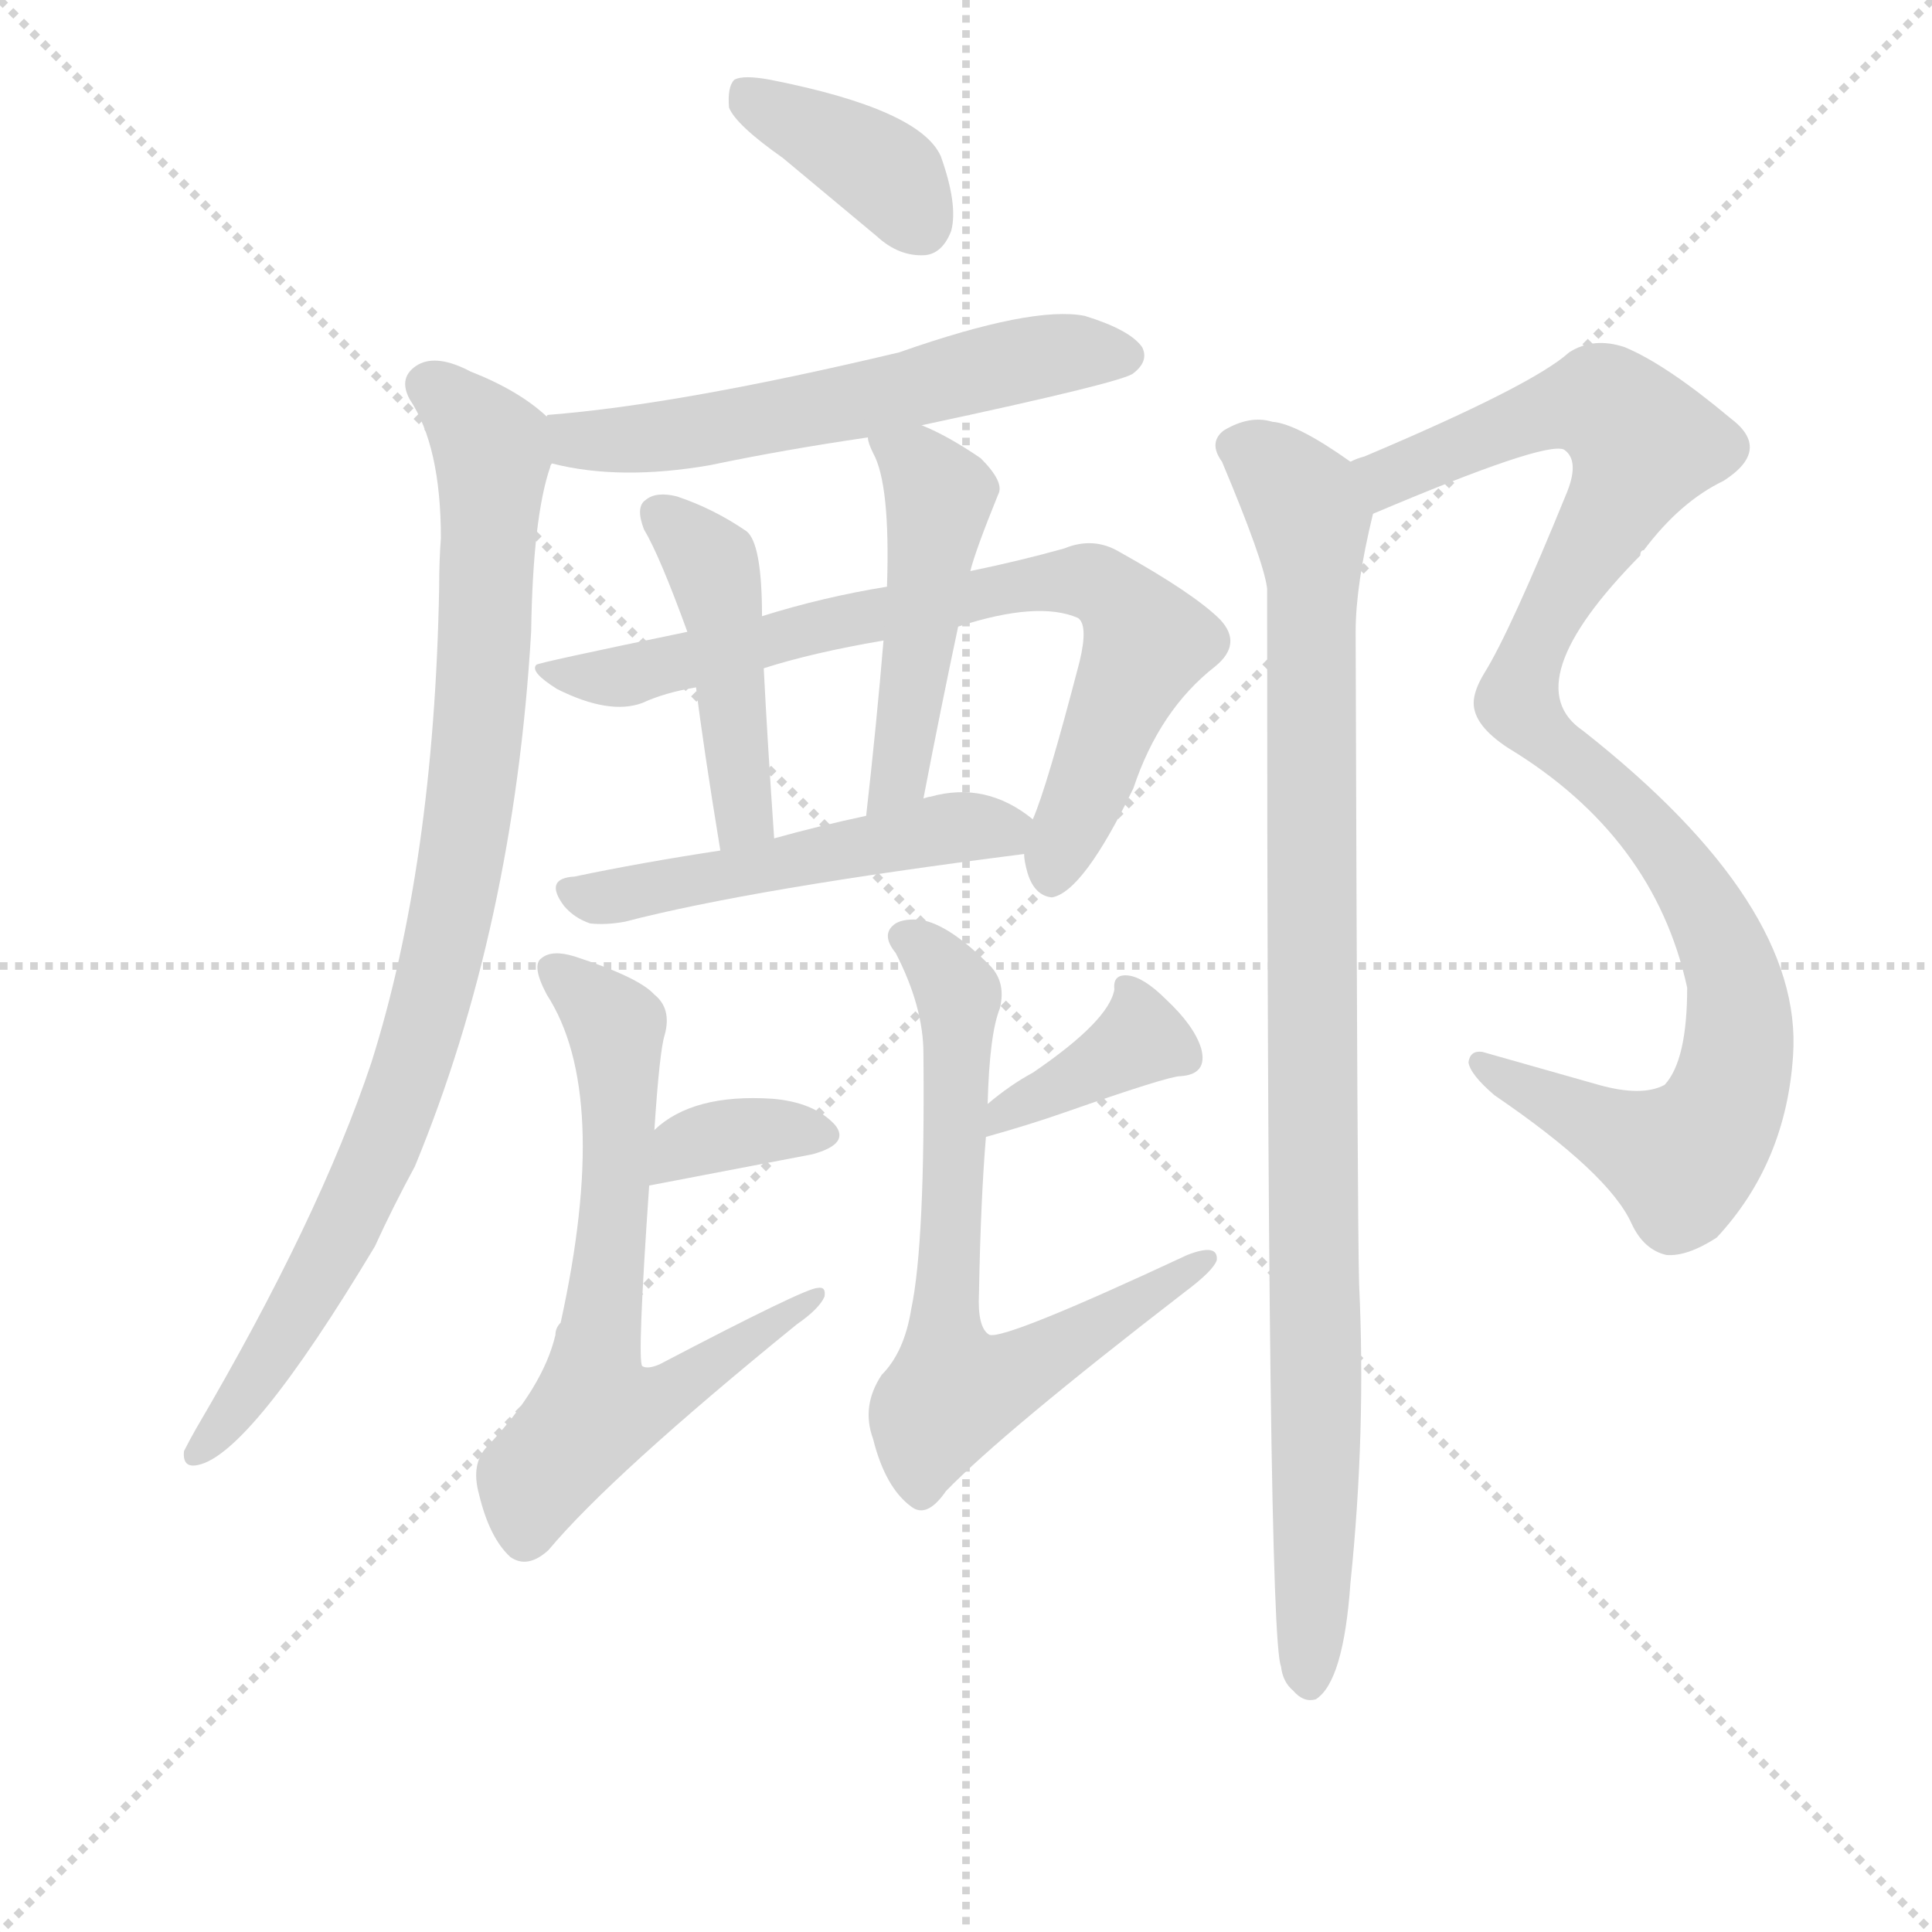 <svg version="1.1" viewBox="0 0 1024 1024" xmlns="http://www.w3.org/2000/svg">
  <g stroke="lightgray" stroke-dasharray="1,1" stroke-width="1" transform="scale(4, 4)">
    <line x1="0" y1="0" x2="256" y2="256"></line>
    <line x1="256" y1="0" x2="0" y2="256"></line>
    <line x1="128" y1="0" x2="128" y2="256"></line>
    <line x1="0" y1="128" x2="256" y2="128"></line>
  </g>
<g transform="scale(0.92, -0.92) translate(60, -900)">
   <style type="text/css">
    @keyframes keyframes0 {
      from {
       stroke: blue;
       stroke-dashoffset: 387;
       stroke-width: 128;
       }
       56% {
       animation-timing-function: step-end;
       stroke: blue;
       stroke-dashoffset: 0;
       stroke-width: 128;
       }
       to {
       stroke: black;
       stroke-width: 1024;
       }
       }
       #make-me-a-hanzi-animation-0 {
         animation: keyframes0 0.565s both;
         animation-delay: 0s;
         animation-timing-function: linear;
       }
    @keyframes keyframes1 {
      from {
       stroke: blue;
       stroke-dashoffset: 589;
       stroke-width: 128;
       }
       66% {
       animation-timing-function: step-end;
       stroke: blue;
       stroke-dashoffset: 0;
       stroke-width: 128;
       }
       to {
       stroke: black;
       stroke-width: 1024;
       }
       }
       #make-me-a-hanzi-animation-1 {
         animation: keyframes1 0.729s both;
         animation-delay: 0.565s;
         animation-timing-function: linear;
       }
    @keyframes keyframes2 {
      from {
       stroke: blue;
       stroke-dashoffset: 924;
       stroke-width: 128;
       }
       75% {
       animation-timing-function: step-end;
       stroke: blue;
       stroke-dashoffset: 0;
       stroke-width: 128;
       }
       to {
       stroke: black;
       stroke-width: 1024;
       }
       }
       #make-me-a-hanzi-animation-2 {
         animation: keyframes2 1.002s both;
         animation-delay: 1.294s;
         animation-timing-function: linear;
       }
    @keyframes keyframes3 {
      from {
       stroke: blue;
       stroke-dashoffset: 775;
       stroke-width: 128;
       }
       72% {
       animation-timing-function: step-end;
       stroke: blue;
       stroke-dashoffset: 0;
       stroke-width: 128;
       }
       to {
       stroke: black;
       stroke-width: 1024;
       }
       }
       #make-me-a-hanzi-animation-3 {
         animation: keyframes3 0.881s both;
         animation-delay: 2.296s;
         animation-timing-function: linear;
       }
    @keyframes keyframes4 {
      from {
       stroke: blue;
       stroke-dashoffset: 457;
       stroke-width: 128;
       }
       60% {
       animation-timing-function: step-end;
       stroke: blue;
       stroke-dashoffset: 0;
       stroke-width: 128;
       }
       to {
       stroke: black;
       stroke-width: 1024;
       }
       }
       #make-me-a-hanzi-animation-4 {
         animation: keyframes4 0.622s both;
         animation-delay: 3.177s;
         animation-timing-function: linear;
       }
    @keyframes keyframes5 {
      from {
       stroke: blue;
       stroke-dashoffset: 487;
       stroke-width: 128;
       }
       61% {
       animation-timing-function: step-end;
       stroke: blue;
       stroke-dashoffset: 0;
       stroke-width: 128;
       }
       to {
       stroke: black;
       stroke-width: 1024;
       }
       }
       #make-me-a-hanzi-animation-5 {
         animation: keyframes5 0.646s both;
         animation-delay: 3.799s;
         animation-timing-function: linear;
       }
    @keyframes keyframes6 {
      from {
       stroke: blue;
       stroke-dashoffset: 515;
       stroke-width: 128;
       }
       63% {
       animation-timing-function: step-end;
       stroke: blue;
       stroke-dashoffset: 0;
       stroke-width: 128;
       }
       to {
       stroke: black;
       stroke-width: 1024;
       }
       }
       #make-me-a-hanzi-animation-6 {
         animation: keyframes6 0.669s both;
         animation-delay: 4.445s;
         animation-timing-function: linear;
       }
    @keyframes keyframes7 {
      from {
       stroke: blue;
       stroke-dashoffset: 355;
       stroke-width: 128;
       }
       54% {
       animation-timing-function: step-end;
       stroke: blue;
       stroke-dashoffset: 0;
       stroke-width: 128;
       }
       to {
       stroke: black;
       stroke-width: 1024;
       }
       }
       #make-me-a-hanzi-animation-7 {
         animation: keyframes7 0.539s both;
         animation-delay: 5.114s;
         animation-timing-function: linear;
       }
    @keyframes keyframes8 {
      from {
       stroke: blue;
       stroke-dashoffset: 670;
       stroke-width: 128;
       }
       69% {
       animation-timing-function: step-end;
       stroke: blue;
       stroke-dashoffset: 0;
       stroke-width: 128;
       }
       to {
       stroke: black;
       stroke-width: 1024;
       }
       }
       #make-me-a-hanzi-animation-8 {
         animation: keyframes8 0.795s both;
         animation-delay: 5.653s;
         animation-timing-function: linear;
       }
    @keyframes keyframes9 {
      from {
       stroke: blue;
       stroke-dashoffset: 384;
       stroke-width: 128;
       }
       56% {
       animation-timing-function: step-end;
       stroke: blue;
       stroke-dashoffset: 0;
       stroke-width: 128;
       }
       to {
       stroke: black;
       stroke-width: 1024;
       }
       }
       #make-me-a-hanzi-animation-9 {
         animation: keyframes9 0.562s both;
         animation-delay: 6.448s;
         animation-timing-function: linear;
       }
    @keyframes keyframes10 {
      from {
       stroke: blue;
       stroke-dashoffset: 699;
       stroke-width: 128;
       }
       69% {
       animation-timing-function: step-end;
       stroke: blue;
       stroke-dashoffset: 0;
       stroke-width: 128;
       }
       to {
       stroke: black;
       stroke-width: 1024;
       }
       }
       #make-me-a-hanzi-animation-10 {
         animation: keyframes10 0.819s both;
         animation-delay: 7.011s;
         animation-timing-function: linear;
       }
    @keyframes keyframes11 {
      from {
       stroke: blue;
       stroke-dashoffset: 1050;
       stroke-width: 128;
       }
       77% {
       animation-timing-function: step-end;
       stroke: blue;
       stroke-dashoffset: 0;
       stroke-width: 128;
       }
       to {
       stroke: black;
       stroke-width: 1024;
       }
       }
       #make-me-a-hanzi-animation-11 {
         animation: keyframes11 1.104s both;
         animation-delay: 7.83s;
         animation-timing-function: linear;
       }
    @keyframes keyframes12 {
      from {
       stroke: blue;
       stroke-dashoffset: 987;
       stroke-width: 128;
       }
       76% {
       animation-timing-function: step-end;
       stroke: blue;
       stroke-dashoffset: 0;
       stroke-width: 128;
       }
       to {
       stroke: black;
       stroke-width: 1024;
       }
       }
       #make-me-a-hanzi-animation-12 {
         animation: keyframes12 1.053s both;
         animation-delay: 8.934s;
         animation-timing-function: linear;
       }
</style>
<path d="M 391.0 809.0 L 445.0 764.0 Q 458.0 752.0 473.0 753.0 Q 483.0 754.0 488.0 767.0 Q 492.0 782.0 482.0 810.0 Q 470.0 837.0 384.0 854.0 Q 368.0 857.0 363.0 854.0 Q 359.0 850.0 360.0 838.0 Q 364.0 828.0 391.0 809.0 Z" fill="lightgray"></path> 
<path d="M 471.0 655.0 Q 588.0 680.0 593.0 685.0 Q 602.0 692.0 598.0 700.0 Q 591.0 710.0 565.0 718.0 Q 535.0 724.0 458.0 697.0 Q 332.0 667.0 256.0 661.0 Q 255.0 661.0 255.0 660.0 C 225.0 655.0 229.0 639.0 258.0 633.0 Q 297.0 623.0 349.0 632.0 Q 392.0 641.0 440.0 648.0 L 471.0 655.0 Z" fill="lightgray"></path> 
<path d="M 255.0 660.0 Q 239.0 675.0 211.0 686.0 Q 192.0 696.0 181.0 690.0 Q 169.0 683.0 176.0 670.0 Q 194.0 643.0 194.0 590.0 Q 193.0 577.0 193.0 561.0 Q 190.0 402.0 154.0 288.0 Q 124.0 198.0 53.0 77.0 Q 49.0 70.0 46.0 64.0 Q 45.0 54.0 54.0 56.0 Q 84.0 62.0 156.0 182.0 Q 166.0 204.0 179.0 228.0 Q 236.0 366.0 246.0 536.0 Q 247.0 602.0 257.0 631.0 Q 257.0 632.0 258.0 633.0 C 264.0 653.0 264.0 653.0 255.0 660.0 Z" fill="lightgray"></path> 
<path d="M 451.0 562.0 Q 414.0 556.0 379.0 545.0 L 336.0 536.0 Q 249.0 518.0 249.0 517.0 Q 245.0 513.0 261.0 503.0 Q 291.0 488.0 310.0 495.0 Q 323.0 501.0 341.0 504.0 L 380.0 515.0 Q 408.0 524.0 449.0 531.0 L 492.0 539.0 Q 538.0 554.0 561.0 544.0 Q 567.0 540.0 562.0 519.0 Q 543.0 446.0 535.0 428.0 L 530.0 408.0 Q 530.0 404.0 532.0 397.0 Q 536.0 384.0 546.0 383.0 Q 564.0 386.0 593.0 446.0 Q 608.0 491.0 640.0 516.0 Q 656.0 529.0 643.0 543.0 Q 628.0 558.0 585.0 582.0 Q 570.0 591.0 553.0 584.0 Q 528.0 577.0 499.0 571.0 L 451.0 562.0 Z" fill="lightgray"></path> 
<path d="M 379.0 545.0 Q 379.0 587.0 370.0 594.0 Q 351.0 607.0 330.0 614.0 Q 318.0 617.0 312.0 612.0 Q 306.0 608.0 311.0 595.0 Q 320.0 580.0 336.0 536.0 L 341.0 504.0 Q 345.0 471.0 355.0 410.0 C 360.0 380.0 388.0 387.0 386.0 417.0 Q 382.0 475.0 380.0 515.0 L 379.0 545.0 Z" fill="lightgray"></path> 
<path d="M 499.0 571.0 Q 502.0 583.0 515.0 615.0 Q 519.0 622.0 505.0 636.0 Q 486.0 649.0 471.0 655.0 C 444.0 667.0 433.0 672.0 440.0 648.0 Q 440.0 645.0 443.0 639.0 Q 453.0 621.0 451.0 562.0 L 449.0 531.0 Q 445.0 483.0 439.0 430.0 C 436.0 400.0 466.0 411.0 472.0 440.0 Q 482.0 492.0 492.0 539.0 L 499.0 571.0 Z" fill="lightgray"></path> 
<path d="M 355.0 410.0 Q 309.0 403.0 271.0 395.0 Q 253.0 394.0 265.0 378.0 Q 271.0 371.0 280.0 368.0 Q 289.0 367.0 300.0 369.0 Q 373.0 388.0 530.0 408.0 C 558.0 412.0 558.0 412.0 535.0 428.0 Q 508.0 450.0 476.0 441.0 Q 475.0 441.0 472.0 440.0 L 439.0 430.0 Q 411.0 424.0 386.0 417.0 L 355.0 410.0 Z" fill="lightgray"></path> 
<path d="M 314.0 217.0 L 408.0 235.0 Q 430.0 241.0 421.0 252.0 Q 409.0 265.0 385.0 267.0 Q 339.0 270.0 317.0 249.0 C 295.0 229.0 285.0 211.0 314.0 217.0 Z" fill="lightgray"></path> 
<path d="M 317.0 249.0 Q 320.0 295.0 323.0 304.0 Q 327.0 319.0 317.0 327.0 Q 308.0 337.0 271.0 349.0 Q 258.0 353.0 252.0 348.0 Q 246.0 344.0 255.0 327.0 Q 292.0 270.0 263.0 138.0 Q 260.0 135.0 260.0 131.0 Q 253.0 101.0 221.0 67.0 Q 211.0 57.0 216.0 39.0 Q 222.0 14.0 234.0 3.0 Q 244.0 -4.0 256.0 7.0 Q 292.0 50.0 399.0 137.0 Q 412.0 146.0 415.0 153.0 Q 416.0 159.0 411.0 158.0 Q 404.0 158.0 320.0 114.0 Q 313.0 111.0 310.0 113.0 Q 307.0 116.0 314.0 217.0 L 317.0 249.0 Z" fill="lightgray"></path> 
<path d="M 508.0 245.0 Q 533.0 252.0 553.0 259.0 Q 613.0 280.0 620.0 280.0 Q 636.0 281.0 632.0 296.0 Q 628.0 309.0 612.0 324.0 Q 599.0 337.0 590.0 338.0 Q 581.0 339.0 582.0 330.0 Q 579.0 312.0 535.0 282.0 Q 522.0 275.0 509.0 264.0 C 486.0 245.0 479.0 237.0 508.0 245.0 Z" fill="lightgray"></path> 
<path d="M 509.0 264.0 Q 510.0 304.0 516.0 319.0 Q 520.0 335.0 509.0 345.0 Q 487.0 367.0 471.0 370.0 Q 461.0 371.0 456.0 368.0 Q 447.0 362.0 456.0 351.0 Q 472.0 320.0 472.0 293.0 Q 473.0 184.0 465.0 146.0 Q 461.0 121.0 448.0 108.0 Q 436.0 90.0 443.0 71.0 Q 450.0 43.0 465.0 32.0 Q 474.0 25.0 485.0 41.0 Q 518.0 75.0 623.0 156.0 Q 639.0 168.0 641.0 174.0 Q 642.0 184.0 624.0 177.0 Q 519.0 128.0 510.0 131.0 Q 503.0 135.0 504.0 155.0 Q 505.0 209.0 508.0 245.0 L 509.0 264.0 Z" fill="lightgray"></path> 
<path d="M 731.0 604.0 Q 830.0 646.0 841.0 641.0 Q 850.0 635.0 843.0 617.0 Q 810.0 536.0 795.0 512.0 Q 789.0 502.0 789.0 495.0 Q 789.0 482.0 809.0 469.0 Q 893.0 418.0 912.0 331.0 Q 912.0 289.0 899.0 275.0 Q 886.0 268.0 861.0 275.0 L 794.0 294.0 Q 787.0 295.0 786.0 288.0 Q 787.0 281.0 801.0 269.0 Q 867.0 224.0 880.0 195.0 Q 887.0 180.0 900.0 177.0 Q 912.0 176.0 929.0 187.0 Q 969.0 230.0 973.0 292.0 Q 979.0 379.0 852.0 479.0 Q 812.0 506.0 885.0 580.0 Q 885.0 583.0 887.0 583.0 Q 908.0 611.0 933.0 623.0 Q 961.0 641.0 937.0 659.0 Q 900.0 690.0 876.0 700.0 Q 858.0 706.0 844.0 697.0 Q 823.0 678.0 726.0 637.0 Q 722.0 636.0 718.0 634.0 C 690.0 623.0 703.0 592.0 731.0 604.0 Z" fill="lightgray"></path> 
<path d="M 718.0 634.0 Q 687.0 656.0 673.0 657.0 Q 660.0 661.0 645.0 652.0 Q 636.0 645.0 644.0 634.0 Q 668.0 577.0 670.0 561.0 Q 670.0 -42.0 678.0 -60.0 Q 679.0 -69.0 685.0 -74.0 Q 691.0 -81.0 698.0 -79.0 Q 714.0 -69.0 718.0 -12.0 Q 727.0 75.0 723.0 160.0 Q 722.0 193.0 721.0 536.0 Q 721.0 563.0 731.0 604.0 C 735.0 623.0 735.0 623.0 718.0 634.0 Z" fill="lightgray"></path> 
      <clipPath id="make-me-a-hanzi-clip-0">
      <path d="M 391.0 809.0 L 445.0 764.0 Q 458.0 752.0 473.0 753.0 Q 483.0 754.0 488.0 767.0 Q 492.0 782.0 482.0 810.0 Q 470.0 837.0 384.0 854.0 Q 368.0 857.0 363.0 854.0 Q 359.0 850.0 360.0 838.0 Q 364.0 828.0 391.0 809.0 Z" fill="lightgray"></path>
      </clipPath>
      <path clip-path="url(#make-me-a-hanzi-clip-0)" d="M 368.0 848.0 L 454.0 797.0 L 470.0 771.0 " fill="none" id="make-me-a-hanzi-animation-0" stroke-dasharray="259 518" stroke-linecap="round"></path>

      <clipPath id="make-me-a-hanzi-clip-1">
      <path d="M 471.0 655.0 Q 588.0 680.0 593.0 685.0 Q 602.0 692.0 598.0 700.0 Q 591.0 710.0 565.0 718.0 Q 535.0 724.0 458.0 697.0 Q 332.0 667.0 256.0 661.0 Q 255.0 661.0 255.0 660.0 C 225.0 655.0 229.0 639.0 258.0 633.0 Q 297.0 623.0 349.0 632.0 Q 392.0 641.0 440.0 648.0 L 471.0 655.0 Z" fill="lightgray"></path>
      </clipPath>
      <path clip-path="url(#make-me-a-hanzi-clip-1)" d="M 262.0 654.0 L 273.0 646.0 L 338.0 650.0 L 540.0 695.0 L 587.0 695.0 " fill="none" id="make-me-a-hanzi-animation-1" stroke-dasharray="461 922" stroke-linecap="round"></path>

      <clipPath id="make-me-a-hanzi-clip-2">
      <path d="M 255.0 660.0 Q 239.0 675.0 211.0 686.0 Q 192.0 696.0 181.0 690.0 Q 169.0 683.0 176.0 670.0 Q 194.0 643.0 194.0 590.0 Q 193.0 577.0 193.0 561.0 Q 190.0 402.0 154.0 288.0 Q 124.0 198.0 53.0 77.0 Q 49.0 70.0 46.0 64.0 Q 45.0 54.0 54.0 56.0 Q 84.0 62.0 156.0 182.0 Q 166.0 204.0 179.0 228.0 Q 236.0 366.0 246.0 536.0 Q 247.0 602.0 257.0 631.0 Q 257.0 632.0 258.0 633.0 C 264.0 653.0 264.0 653.0 255.0 660.0 Z" fill="lightgray"></path>
      </clipPath>
      <path clip-path="url(#make-me-a-hanzi-clip-2)" d="M 186.0 678.0 L 223.0 643.0 L 214.0 464.0 L 193.0 342.0 L 162.0 243.0 L 133.0 181.0 L 84.0 99.0 L 54.0 64.0 " fill="none" id="make-me-a-hanzi-animation-2" stroke-dasharray="796 1592" stroke-linecap="round"></path>

      <clipPath id="make-me-a-hanzi-clip-3">
      <path d="M 451.0 562.0 Q 414.0 556.0 379.0 545.0 L 336.0 536.0 Q 249.0 518.0 249.0 517.0 Q 245.0 513.0 261.0 503.0 Q 291.0 488.0 310.0 495.0 Q 323.0 501.0 341.0 504.0 L 380.0 515.0 Q 408.0 524.0 449.0 531.0 L 492.0 539.0 Q 538.0 554.0 561.0 544.0 Q 567.0 540.0 562.0 519.0 Q 543.0 446.0 535.0 428.0 L 530.0 408.0 Q 530.0 404.0 532.0 397.0 Q 536.0 384.0 546.0 383.0 Q 564.0 386.0 593.0 446.0 Q 608.0 491.0 640.0 516.0 Q 656.0 529.0 643.0 543.0 Q 628.0 558.0 585.0 582.0 Q 570.0 591.0 553.0 584.0 Q 528.0 577.0 499.0 571.0 L 451.0 562.0 Z" fill="lightgray"></path>
      </clipPath>
      <path clip-path="url(#make-me-a-hanzi-clip-3)" d="M 251.0 515.0 L 295.0 510.0 L 446.0 547.0 L 551.0 566.0 L 572.0 564.0 L 601.0 530.0 L 546.0 394.0 " fill="none" id="make-me-a-hanzi-animation-3" stroke-dasharray="647 1294" stroke-linecap="round"></path>

      <clipPath id="make-me-a-hanzi-clip-4">
      <path d="M 379.0 545.0 Q 379.0 587.0 370.0 594.0 Q 351.0 607.0 330.0 614.0 Q 318.0 617.0 312.0 612.0 Q 306.0 608.0 311.0 595.0 Q 320.0 580.0 336.0 536.0 L 341.0 504.0 Q 345.0 471.0 355.0 410.0 C 360.0 380.0 388.0 387.0 386.0 417.0 Q 382.0 475.0 380.0 515.0 L 379.0 545.0 Z" fill="lightgray"></path>
      </clipPath>
      <path clip-path="url(#make-me-a-hanzi-clip-4)" d="M 319.0 604.0 L 341.0 586.0 L 352.0 568.0 L 369.0 430.0 L 361.0 421.0 " fill="none" id="make-me-a-hanzi-animation-4" stroke-dasharray="329 658" stroke-linecap="round"></path>

      <clipPath id="make-me-a-hanzi-clip-5">
      <path d="M 499.0 571.0 Q 502.0 583.0 515.0 615.0 Q 519.0 622.0 505.0 636.0 Q 486.0 649.0 471.0 655.0 C 444.0 667.0 433.0 672.0 440.0 648.0 Q 440.0 645.0 443.0 639.0 Q 453.0 621.0 451.0 562.0 L 449.0 531.0 Q 445.0 483.0 439.0 430.0 C 436.0 400.0 466.0 411.0 472.0 440.0 Q 482.0 492.0 492.0 539.0 L 499.0 571.0 Z" fill="lightgray"></path>
      </clipPath>
      <path clip-path="url(#make-me-a-hanzi-clip-5)" d="M 449.0 646.0 L 468.0 634.0 L 481.0 614.0 L 460.0 465.0 L 453.0 445.0 L 443.0 437.0 " fill="none" id="make-me-a-hanzi-animation-5" stroke-dasharray="359 718" stroke-linecap="round"></path>

      <clipPath id="make-me-a-hanzi-clip-6">
      <path d="M 355.0 410.0 Q 309.0 403.0 271.0 395.0 Q 253.0 394.0 265.0 378.0 Q 271.0 371.0 280.0 368.0 Q 289.0 367.0 300.0 369.0 Q 373.0 388.0 530.0 408.0 C 558.0 412.0 558.0 412.0 535.0 428.0 Q 508.0 450.0 476.0 441.0 Q 475.0 441.0 472.0 440.0 L 439.0 430.0 Q 411.0 424.0 386.0 417.0 L 355.0 410.0 Z" fill="lightgray"></path>
      </clipPath>
      <path clip-path="url(#make-me-a-hanzi-clip-6)" d="M 269.0 386.0 L 301.0 385.0 L 524.0 426.0 " fill="none" id="make-me-a-hanzi-animation-6" stroke-dasharray="387 774" stroke-linecap="round"></path>

      <clipPath id="make-me-a-hanzi-clip-7">
      <path d="M 314.0 217.0 L 408.0 235.0 Q 430.0 241.0 421.0 252.0 Q 409.0 265.0 385.0 267.0 Q 339.0 270.0 317.0 249.0 C 295.0 229.0 285.0 211.0 314.0 217.0 Z" fill="lightgray"></path>
      </clipPath>
      <path clip-path="url(#make-me-a-hanzi-clip-7)" d="M 321.0 222.0 L 341.0 242.0 L 390.0 250.0 L 411.0 246.0 " fill="none" id="make-me-a-hanzi-animation-7" stroke-dasharray="227 454" stroke-linecap="round"></path>

      <clipPath id="make-me-a-hanzi-clip-8">
      <path d="M 317.0 249.0 Q 320.0 295.0 323.0 304.0 Q 327.0 319.0 317.0 327.0 Q 308.0 337.0 271.0 349.0 Q 258.0 353.0 252.0 348.0 Q 246.0 344.0 255.0 327.0 Q 292.0 270.0 263.0 138.0 Q 260.0 135.0 260.0 131.0 Q 253.0 101.0 221.0 67.0 Q 211.0 57.0 216.0 39.0 Q 222.0 14.0 234.0 3.0 Q 244.0 -4.0 256.0 7.0 Q 292.0 50.0 399.0 137.0 Q 412.0 146.0 415.0 153.0 Q 416.0 159.0 411.0 158.0 Q 404.0 158.0 320.0 114.0 Q 313.0 111.0 310.0 113.0 Q 307.0 116.0 314.0 217.0 L 317.0 249.0 Z" fill="lightgray"></path>
      </clipPath>
      <path clip-path="url(#make-me-a-hanzi-clip-8)" d="M 258.0 342.0 L 295.0 307.0 L 295.0 205.0 L 281.0 100.0 L 287.0 87.0 L 322.0 95.0 L 410.0 153.0 " fill="none" id="make-me-a-hanzi-animation-8" stroke-dasharray="542 1084" stroke-linecap="round"></path>

      <clipPath id="make-me-a-hanzi-clip-9">
      <path d="M 508.0 245.0 Q 533.0 252.0 553.0 259.0 Q 613.0 280.0 620.0 280.0 Q 636.0 281.0 632.0 296.0 Q 628.0 309.0 612.0 324.0 Q 599.0 337.0 590.0 338.0 Q 581.0 339.0 582.0 330.0 Q 579.0 312.0 535.0 282.0 Q 522.0 275.0 509.0 264.0 C 486.0 245.0 479.0 237.0 508.0 245.0 Z" fill="lightgray"></path>
      </clipPath>
      <path clip-path="url(#make-me-a-hanzi-clip-9)" d="M 622.0 291.0 L 597.0 302.0 L 559.0 277.0 L 521.0 262.0 L 515.0 249.0 " fill="none" id="make-me-a-hanzi-animation-9" stroke-dasharray="256 512" stroke-linecap="round"></path>

      <clipPath id="make-me-a-hanzi-clip-10">
      <path d="M 509.0 264.0 Q 510.0 304.0 516.0 319.0 Q 520.0 335.0 509.0 345.0 Q 487.0 367.0 471.0 370.0 Q 461.0 371.0 456.0 368.0 Q 447.0 362.0 456.0 351.0 Q 472.0 320.0 472.0 293.0 Q 473.0 184.0 465.0 146.0 Q 461.0 121.0 448.0 108.0 Q 436.0 90.0 443.0 71.0 Q 450.0 43.0 465.0 32.0 Q 474.0 25.0 485.0 41.0 Q 518.0 75.0 623.0 156.0 Q 639.0 168.0 641.0 174.0 Q 642.0 184.0 624.0 177.0 Q 519.0 128.0 510.0 131.0 Q 503.0 135.0 504.0 155.0 Q 505.0 209.0 508.0 245.0 L 509.0 264.0 Z" fill="lightgray"></path>
      </clipPath>
      <path clip-path="url(#make-me-a-hanzi-clip-10)" d="M 462.0 360.0 L 492.0 327.0 L 483.0 133.0 L 489.0 98.0 L 527.0 109.0 L 609.0 156.0 L 614.0 167.0 L 625.0 166.0 L 634.0 173.0 " fill="none" id="make-me-a-hanzi-animation-10" stroke-dasharray="571 1142" stroke-linecap="round"></path>

      <clipPath id="make-me-a-hanzi-clip-11">
      <path d="M 731.0 604.0 Q 830.0 646.0 841.0 641.0 Q 850.0 635.0 843.0 617.0 Q 810.0 536.0 795.0 512.0 Q 789.0 502.0 789.0 495.0 Q 789.0 482.0 809.0 469.0 Q 893.0 418.0 912.0 331.0 Q 912.0 289.0 899.0 275.0 Q 886.0 268.0 861.0 275.0 L 794.0 294.0 Q 787.0 295.0 786.0 288.0 Q 787.0 281.0 801.0 269.0 Q 867.0 224.0 880.0 195.0 Q 887.0 180.0 900.0 177.0 Q 912.0 176.0 929.0 187.0 Q 969.0 230.0 973.0 292.0 Q 979.0 379.0 852.0 479.0 Q 812.0 506.0 885.0 580.0 Q 885.0 583.0 887.0 583.0 Q 908.0 611.0 933.0 623.0 Q 961.0 641.0 937.0 659.0 Q 900.0 690.0 876.0 700.0 Q 858.0 706.0 844.0 697.0 Q 823.0 678.0 726.0 637.0 Q 722.0 636.0 718.0 634.0 C 690.0 623.0 703.0 592.0 731.0 604.0 Z" fill="lightgray"></path>
      </clipPath>
      <path clip-path="url(#make-me-a-hanzi-clip-11)" d="M 724.0 631.0 L 759.0 632.0 L 850.0 667.0 L 866.0 666.0 L 887.0 644.0 L 859.0 585.0 L 834.0 550.0 L 814.0 496.0 L 826.0 479.0 L 882.0 432.0 L 915.0 390.0 L 941.0 328.0 L 938.0 275.0 L 923.0 245.0 L 909.0 232.0 L 793.0 287.0 " fill="none" id="make-me-a-hanzi-animation-11" stroke-dasharray="922 1844" stroke-linecap="round"></path>

      <clipPath id="make-me-a-hanzi-clip-12">
      <path d="M 718.0 634.0 Q 687.0 656.0 673.0 657.0 Q 660.0 661.0 645.0 652.0 Q 636.0 645.0 644.0 634.0 Q 668.0 577.0 670.0 561.0 Q 670.0 -42.0 678.0 -60.0 Q 679.0 -69.0 685.0 -74.0 Q 691.0 -81.0 698.0 -79.0 Q 714.0 -69.0 718.0 -12.0 Q 727.0 75.0 723.0 160.0 Q 722.0 193.0 721.0 536.0 Q 721.0 563.0 731.0 604.0 C 735.0 623.0 735.0 623.0 718.0 634.0 Z" fill="lightgray"></path>
      </clipPath>
      <path clip-path="url(#make-me-a-hanzi-clip-12)" d="M 652.0 643.0 L 690.0 612.0 L 697.0 571.0 L 694.0 -69.0 " fill="none" id="make-me-a-hanzi-animation-12" stroke-dasharray="859 1718" stroke-linecap="round"></path>

</g>
</svg>
